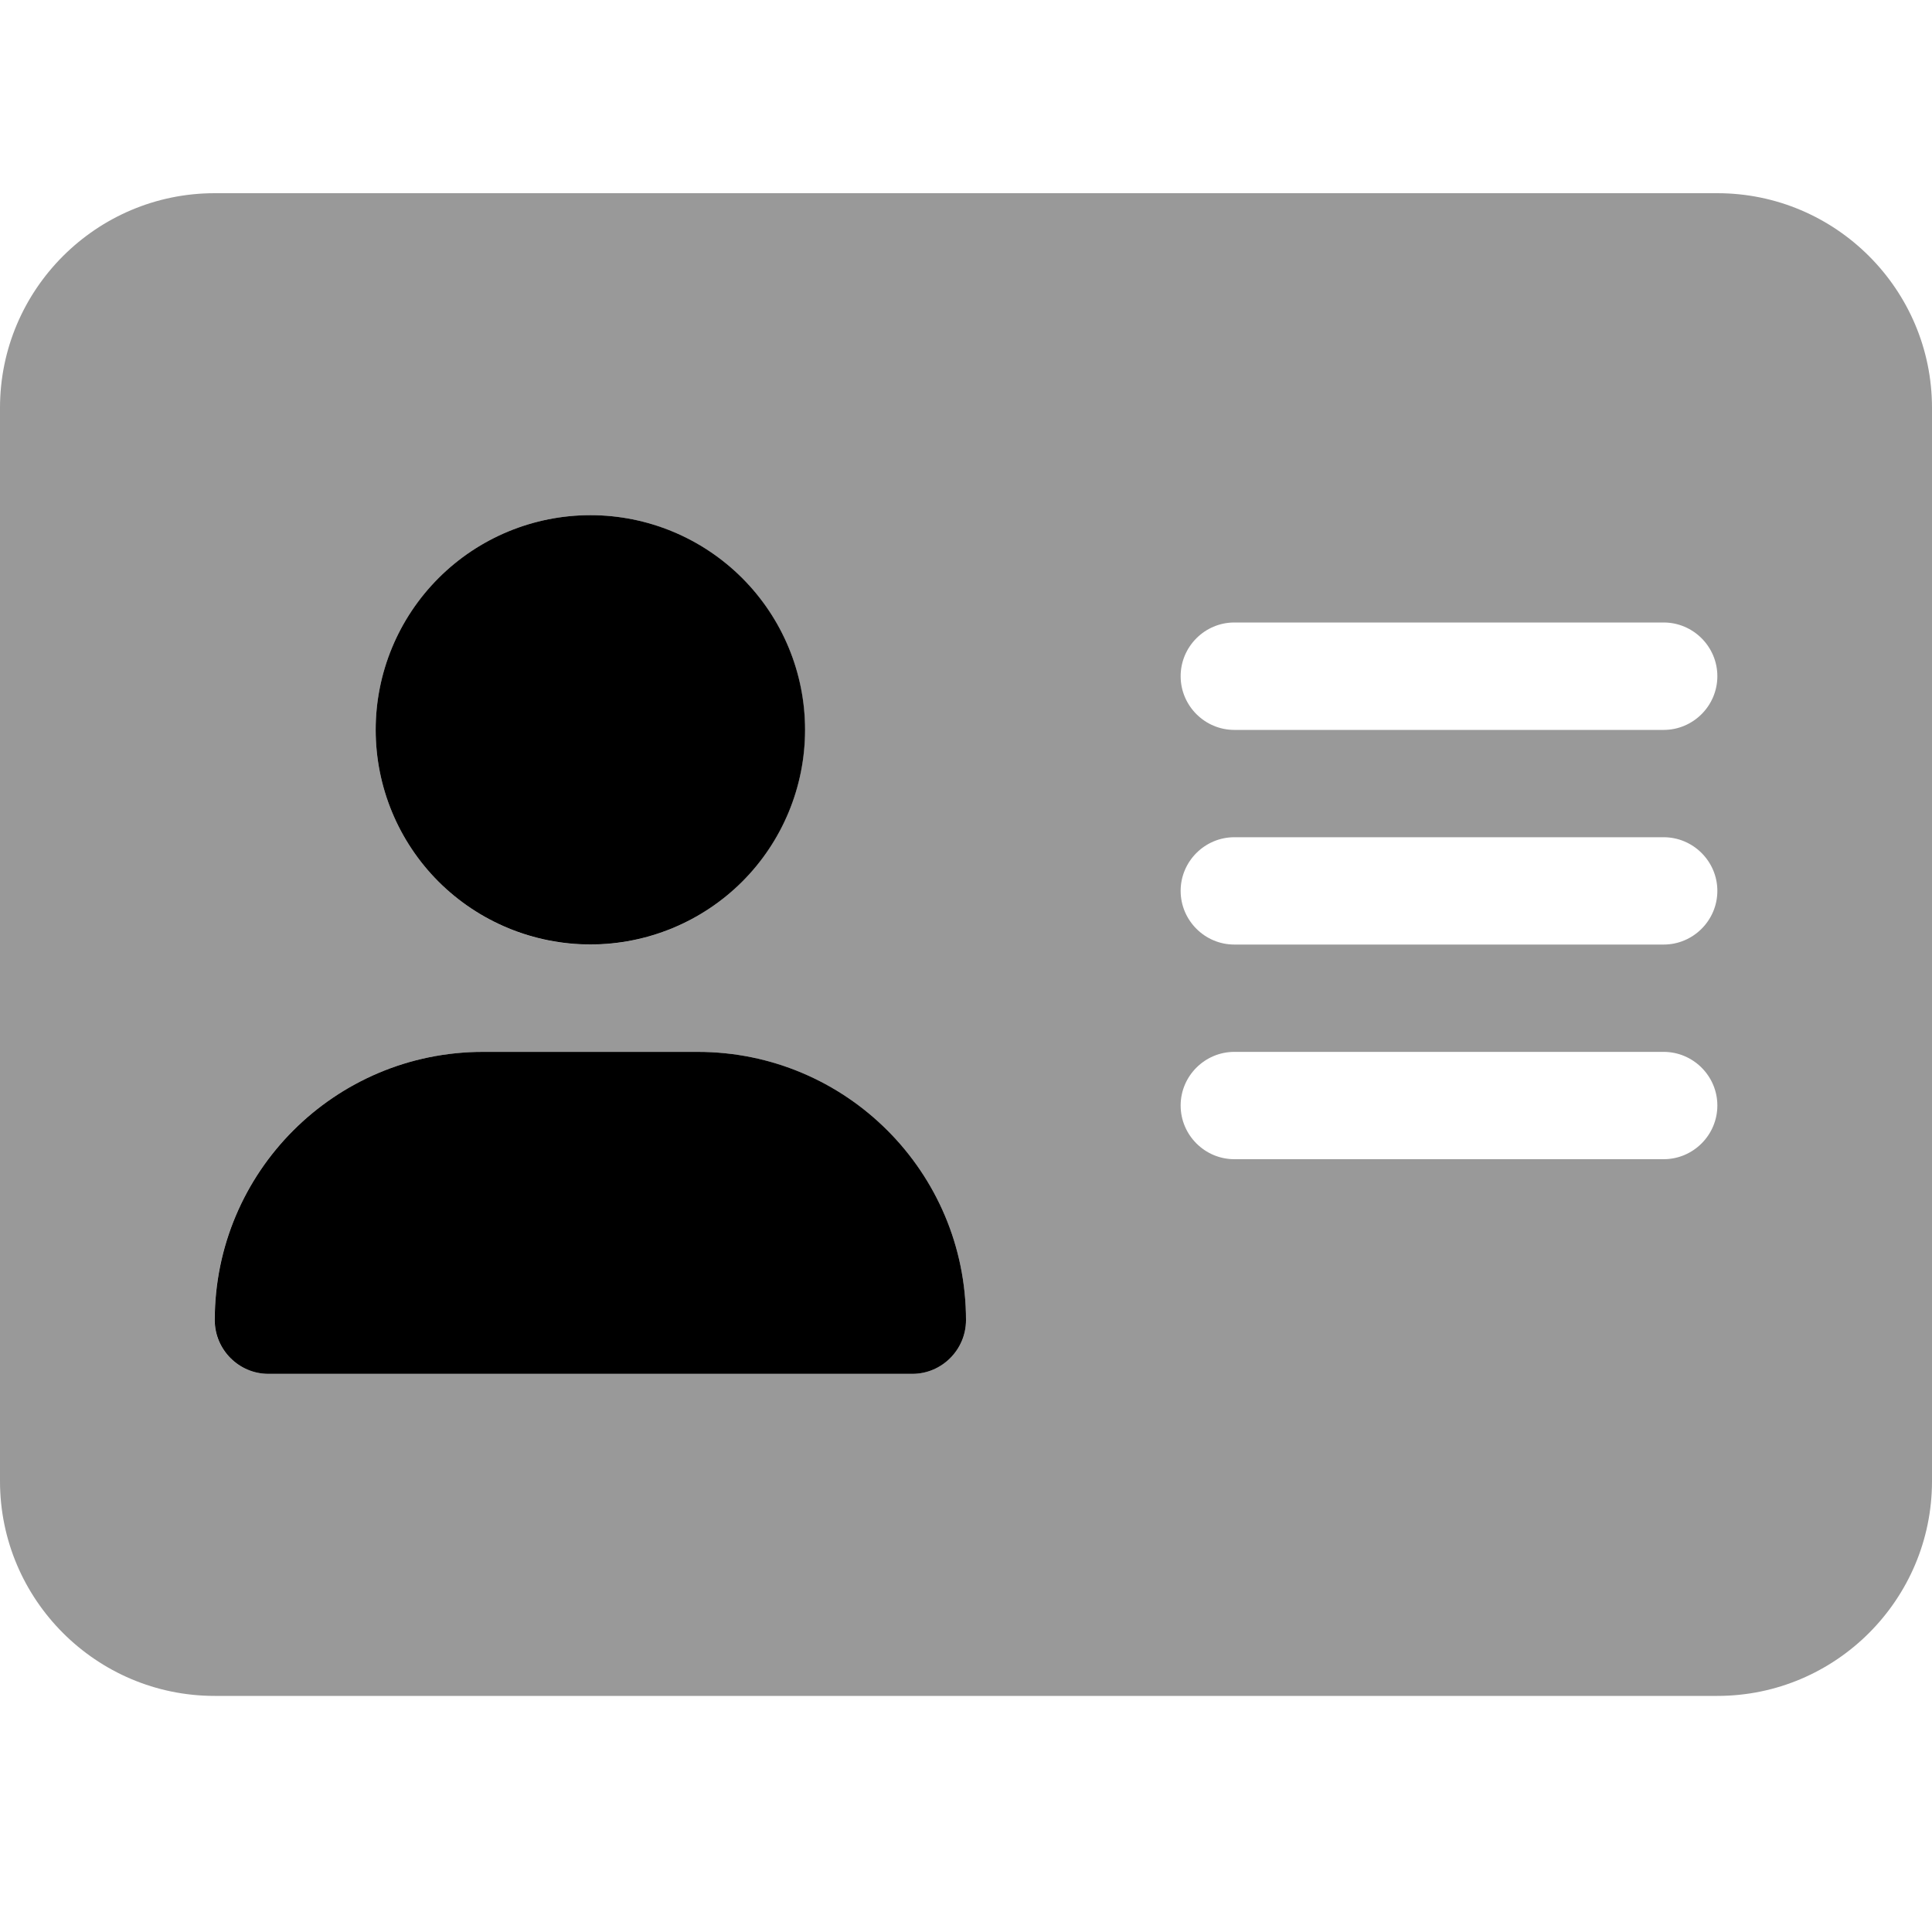 <svg viewBox="0 0 20 20" xmlns="http://www.w3.org/2000/svg" fill="currentColor">
<path opacity="0.4" d="M2.222 2C0.997 2 0 2.997 0 4.222V15.333C0 16.559 0.997 17.556 2.222 17.556H17.778C19.003 17.556 20 16.559 20 15.333V4.222C20 2.997 19.003 2 17.778 2H2.222ZM5 10.889H7.222C8.757 10.889 10 12.132 10 13.667C10 13.972 9.75 14.222 9.444 14.222H2.778C2.472 14.222 2.222 13.972 2.222 13.667C2.222 12.132 3.465 10.889 5 10.889ZM3.889 7.556C3.889 6.966 4.123 6.401 4.54 5.984C4.957 5.567 5.522 5.333 6.111 5.333C6.7 5.333 7.266 5.567 7.682 5.984C8.099 6.401 8.333 6.966 8.333 7.556C8.333 8.145 8.099 8.71 7.682 9.127C7.266 9.544 6.7 9.778 6.111 9.778C5.522 9.778 4.957 9.544 4.54 9.127C4.123 8.71 3.889 8.145 3.889 7.556ZM12.778 6.444H17.222C17.528 6.444 17.778 6.694 17.778 7C17.778 7.306 17.528 7.556 17.222 7.556H12.778C12.472 7.556 12.222 7.306 12.222 7C12.222 6.694 12.472 6.444 12.778 6.444ZM12.778 8.667H17.222C17.528 8.667 17.778 8.917 17.778 9.222C17.778 9.528 17.528 9.778 17.222 9.778H12.778C12.472 9.778 12.222 9.528 12.222 9.222C12.222 8.917 12.472 8.667 12.778 8.667ZM12.778 10.889H17.222C17.528 10.889 17.778 11.139 17.778 11.444C17.778 11.75 17.528 12 17.222 12H12.778C12.472 12 12.222 11.75 12.222 11.444C12.222 11.139 12.472 10.889 12.778 10.889Z"></path>
<path d="M6.112 9.777C6.701 9.777 7.266 9.543 7.683 9.127C8.1 8.71 8.334 8.145 8.334 7.555C8.334 6.966 8.1 6.401 7.683 5.984C7.266 5.567 6.701 5.333 6.112 5.333C5.522 5.333 4.957 5.567 4.54 5.984C4.123 6.401 3.889 6.966 3.889 7.555C3.889 8.145 4.123 8.71 4.54 9.127C4.957 9.543 5.522 9.777 6.112 9.777ZM5 10.889C3.466 10.889 2.223 12.132 2.223 13.666C2.223 13.972 2.473 14.222 2.778 14.222H9.445C9.75 14.222 10 13.972 10 13.666C10 12.132 8.757 10.889 7.223 10.889H5Z"></path>
</svg>